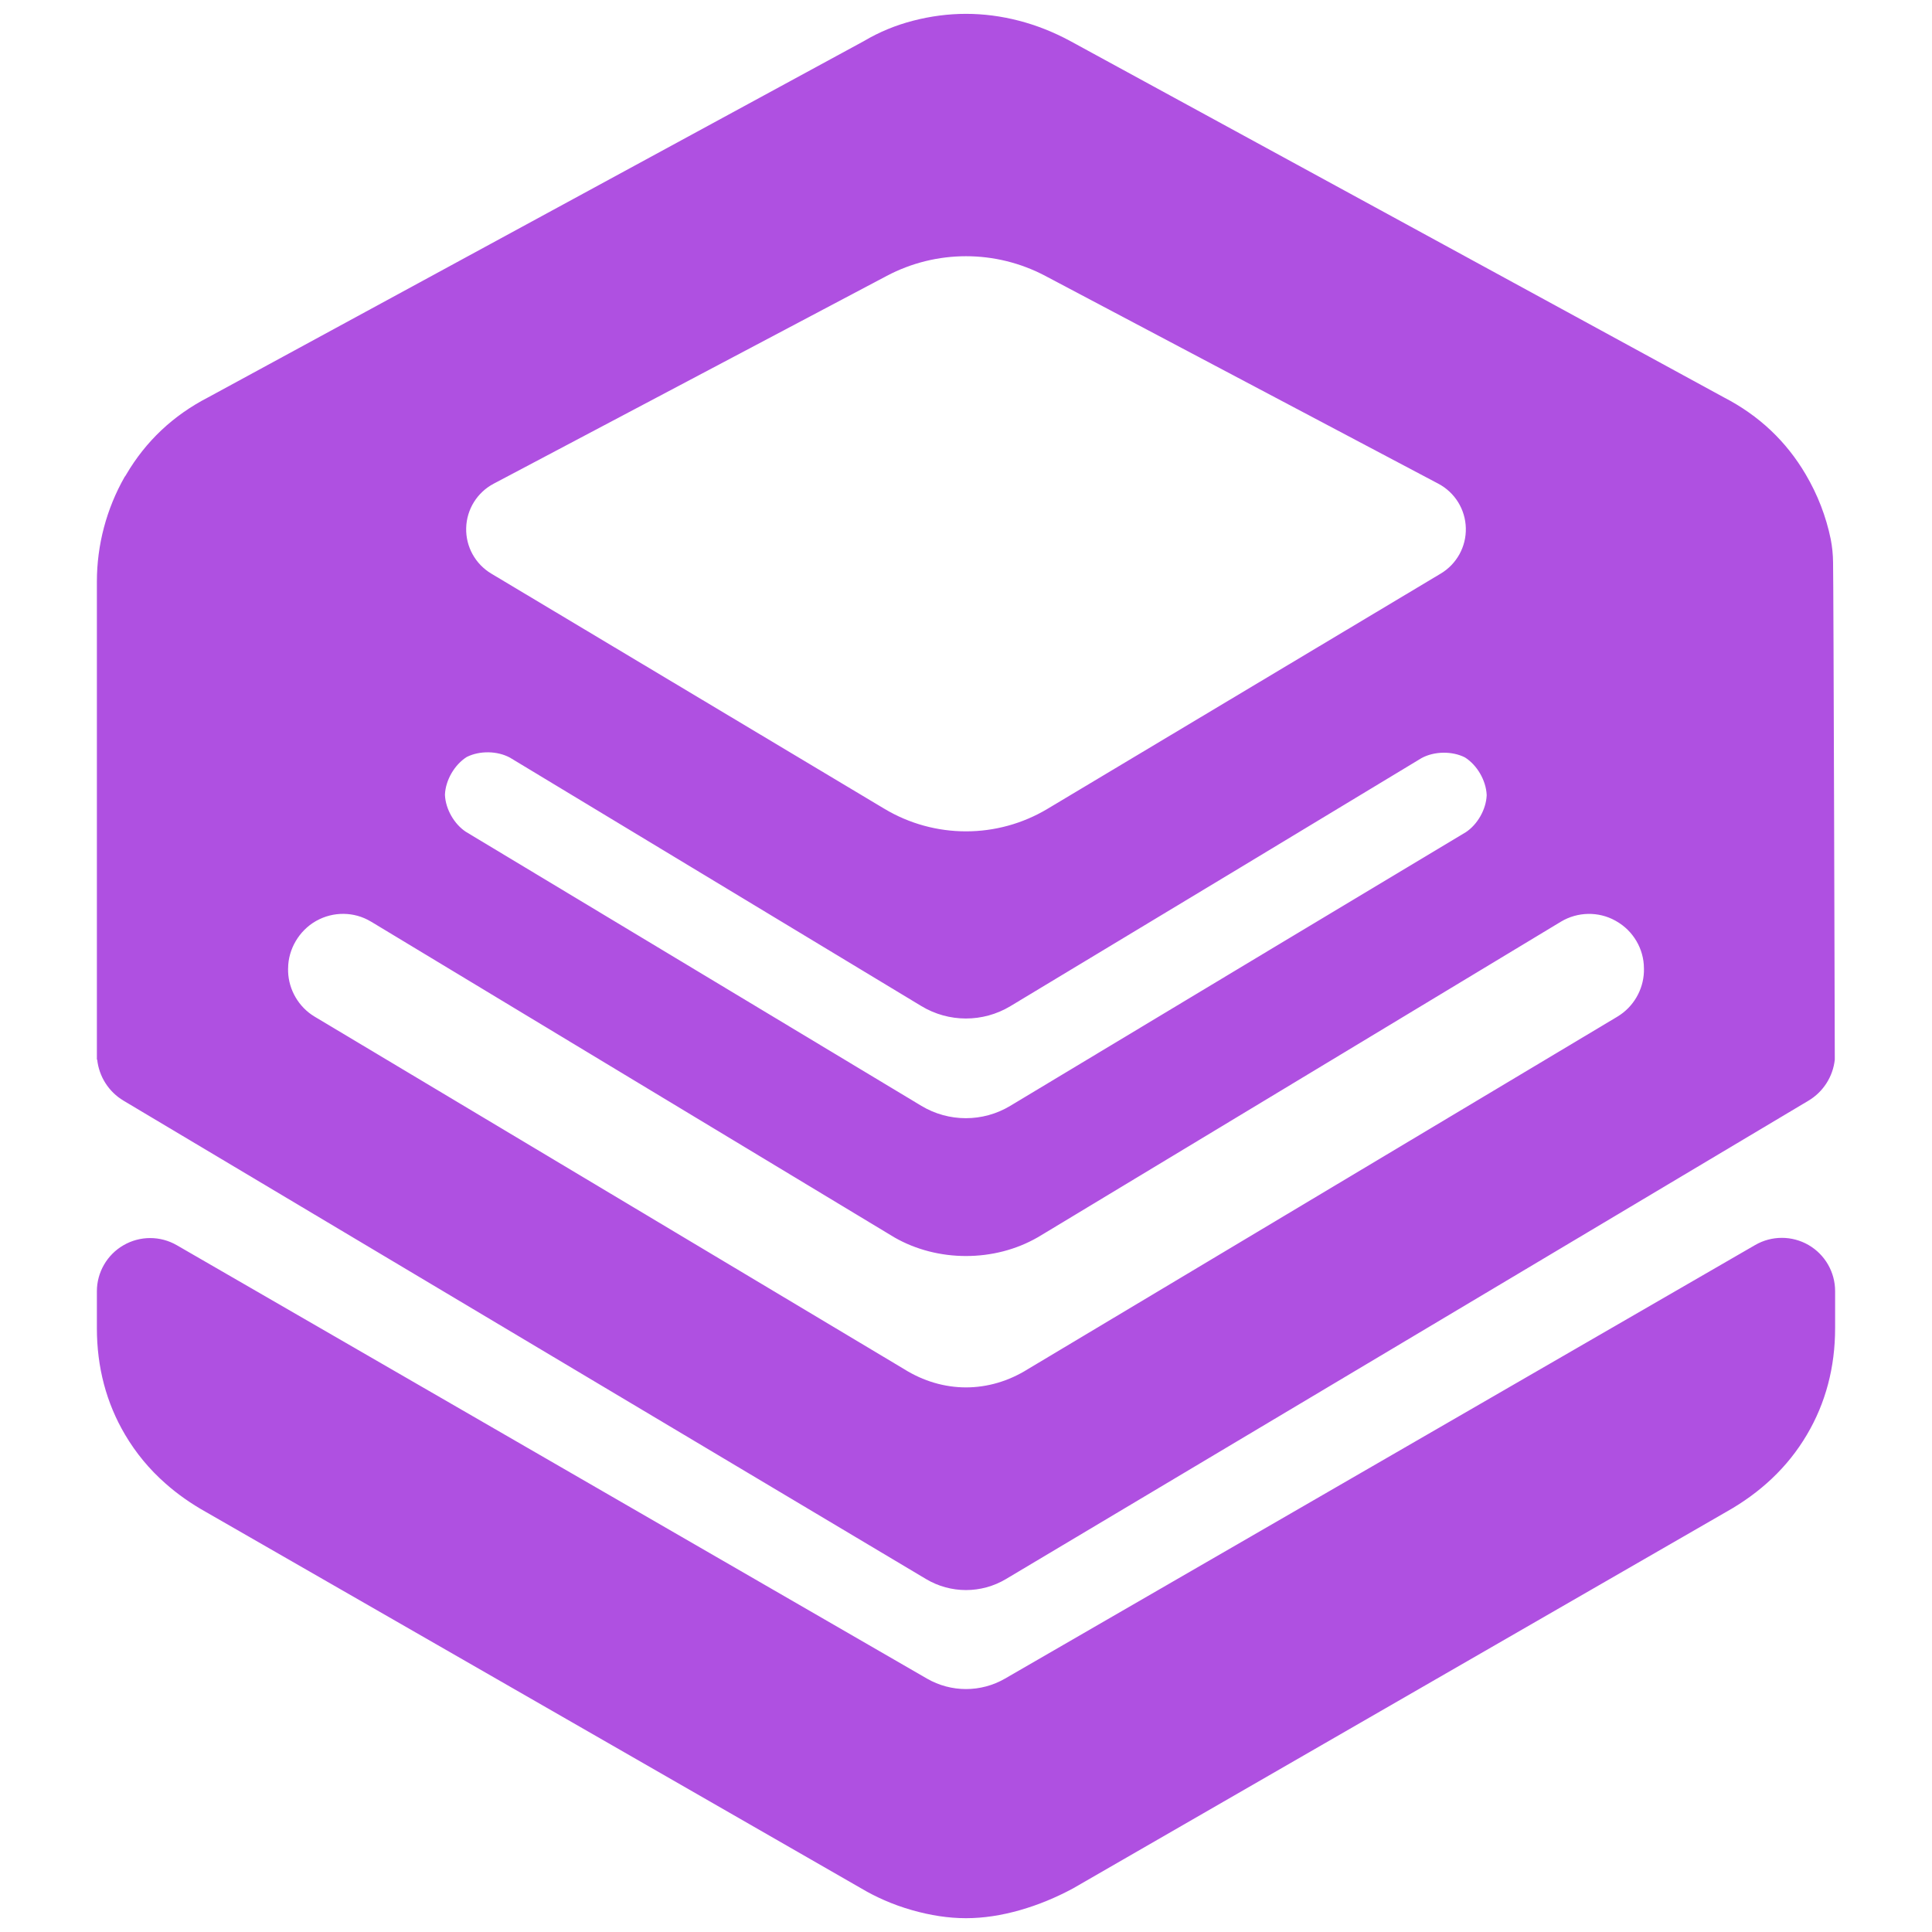 <svg viewBox="0 0 48 48" xmlns="http://www.w3.org/2000/svg"><path fill="rgb(175, 80, 225)" d="m2.407 26.326v-11.874c0-.912.238-1.81.689-2.603.017-.019.029-.04.041-.061.486-.827 1.164-1.466 2.033-1.915l16.293-8.852c.379-.225.787-.394 1.225-.507.437-.113.875-.17 1.312-.17.438 0 .875.057 1.312.17.438.113.865.282 1.281.507l16.237 8.852c.869.449 1.547 1.088 2.033 1.915.299.508.505 1.044.621 1.608.037.189.056.381.058.573.012.363.043 12.357.043 12.357-.045.421-.286.8-.654 1.02l-19.938 11.885c-.612.365-1.374.365-1.986 0l-19.938-11.885c-.368-.22-.609-.599-.654-1.02zm9.802-12.073s6.397 3.826 9.767 5.843c1.246.745 2.802.745 4.048 0 3.37-2.017 9.767-5.843 9.767-5.843.399-.237.639-.67.627-1.133-.011-.464-.272-.885-.682-1.102l-9.767-5.164c-1.232-.651-2.706-.651-3.937 0l-9.768 5.164c-.41.217-.671.638-.682 1.102-.012.463.228.896.627 1.133zm24.207 6.424c.292-.192.504-.565.52-.913v-.018c-.017-.358-.238-.738-.541-.929-.32-.161-.761-.154-1.076.017-1.699 1.029-6.866 4.147-10.218 6.165-.681.409-1.532.407-2.211-.004-3.471-2.097-8.541-5.156-10.219-6.171-.314-.171-.754-.178-1.075-.017-.302.191-.524.571-.541.929v.018c.016.348.229.721.521.913 0 0 7.694 4.629 11.316 6.808.679.408 1.528.409 2.207 0 3.417-2.056 10.06-6.048 11.317-6.798zm-29.258 3.381-.001.022.001.019c.001.015.001.03 0 .044.016.452.265.878.654 1.112l.016.01c.28.167 10.426 6.234 14.629 8.747.971.61 2.116.61 3.087 0 4.203-2.513 14.349-8.58 14.629-8.747l.017-.011c.389-.234.637-.659.653-1.111-.001-.014-.001-.029 0-.044l.001-.02-.001-.026c-.002-.478-.266-.925-.68-1.162-.006-.005-.015-.01-.031-.018-.419-.233-.938-.221-1.348.024l-.015.009c-1.538.931-8.874 5.353-12.787 7.715 0 0-.078.047-.202.121-1.073.618-2.485.618-3.559.001-.123-.075-.202-.122-.202-.122-3.913-2.362-11.249-6.784-12.787-7.715l-.023-.013c-.41-.246-.927-.25-1.346-.017-.015.008-.012.006-.018.01-.413.237-.685.694-.687 1.172zm-4.751 8.94v-.915c0-.473.253-.91.662-1.146.41-.237.914-.237 1.324 0 4.499 2.599 15.336 8.86 18.637 10.767.6.347 1.34.347 1.94 0 3.301-1.908 14.138-8.172 18.637-10.772.409-.237.914-.237 1.324-.001.409.236.662.673.662 1.146v.921c0 .969-.234 1.859-.702 2.649-.238.403-.528.766-.87 1.089-.33.312-.708.588-1.134.827l-16.237 9.359c-.207.111-.418.211-.634.3-.22.091-.445.169-.675.235-.457.13-.904.2-1.341.2-.438 0-.884-.07-1.341-.2-.239-.068-.468-.15-.686-.246-.197-.086-.386-.182-.566-.289l-16.294-9.359c-.369-.207-.702-.441-.998-.703-.402-.353-.737-.758-1.006-1.213-.468-.79-.702-1.68-.702-2.649z"/></svg>